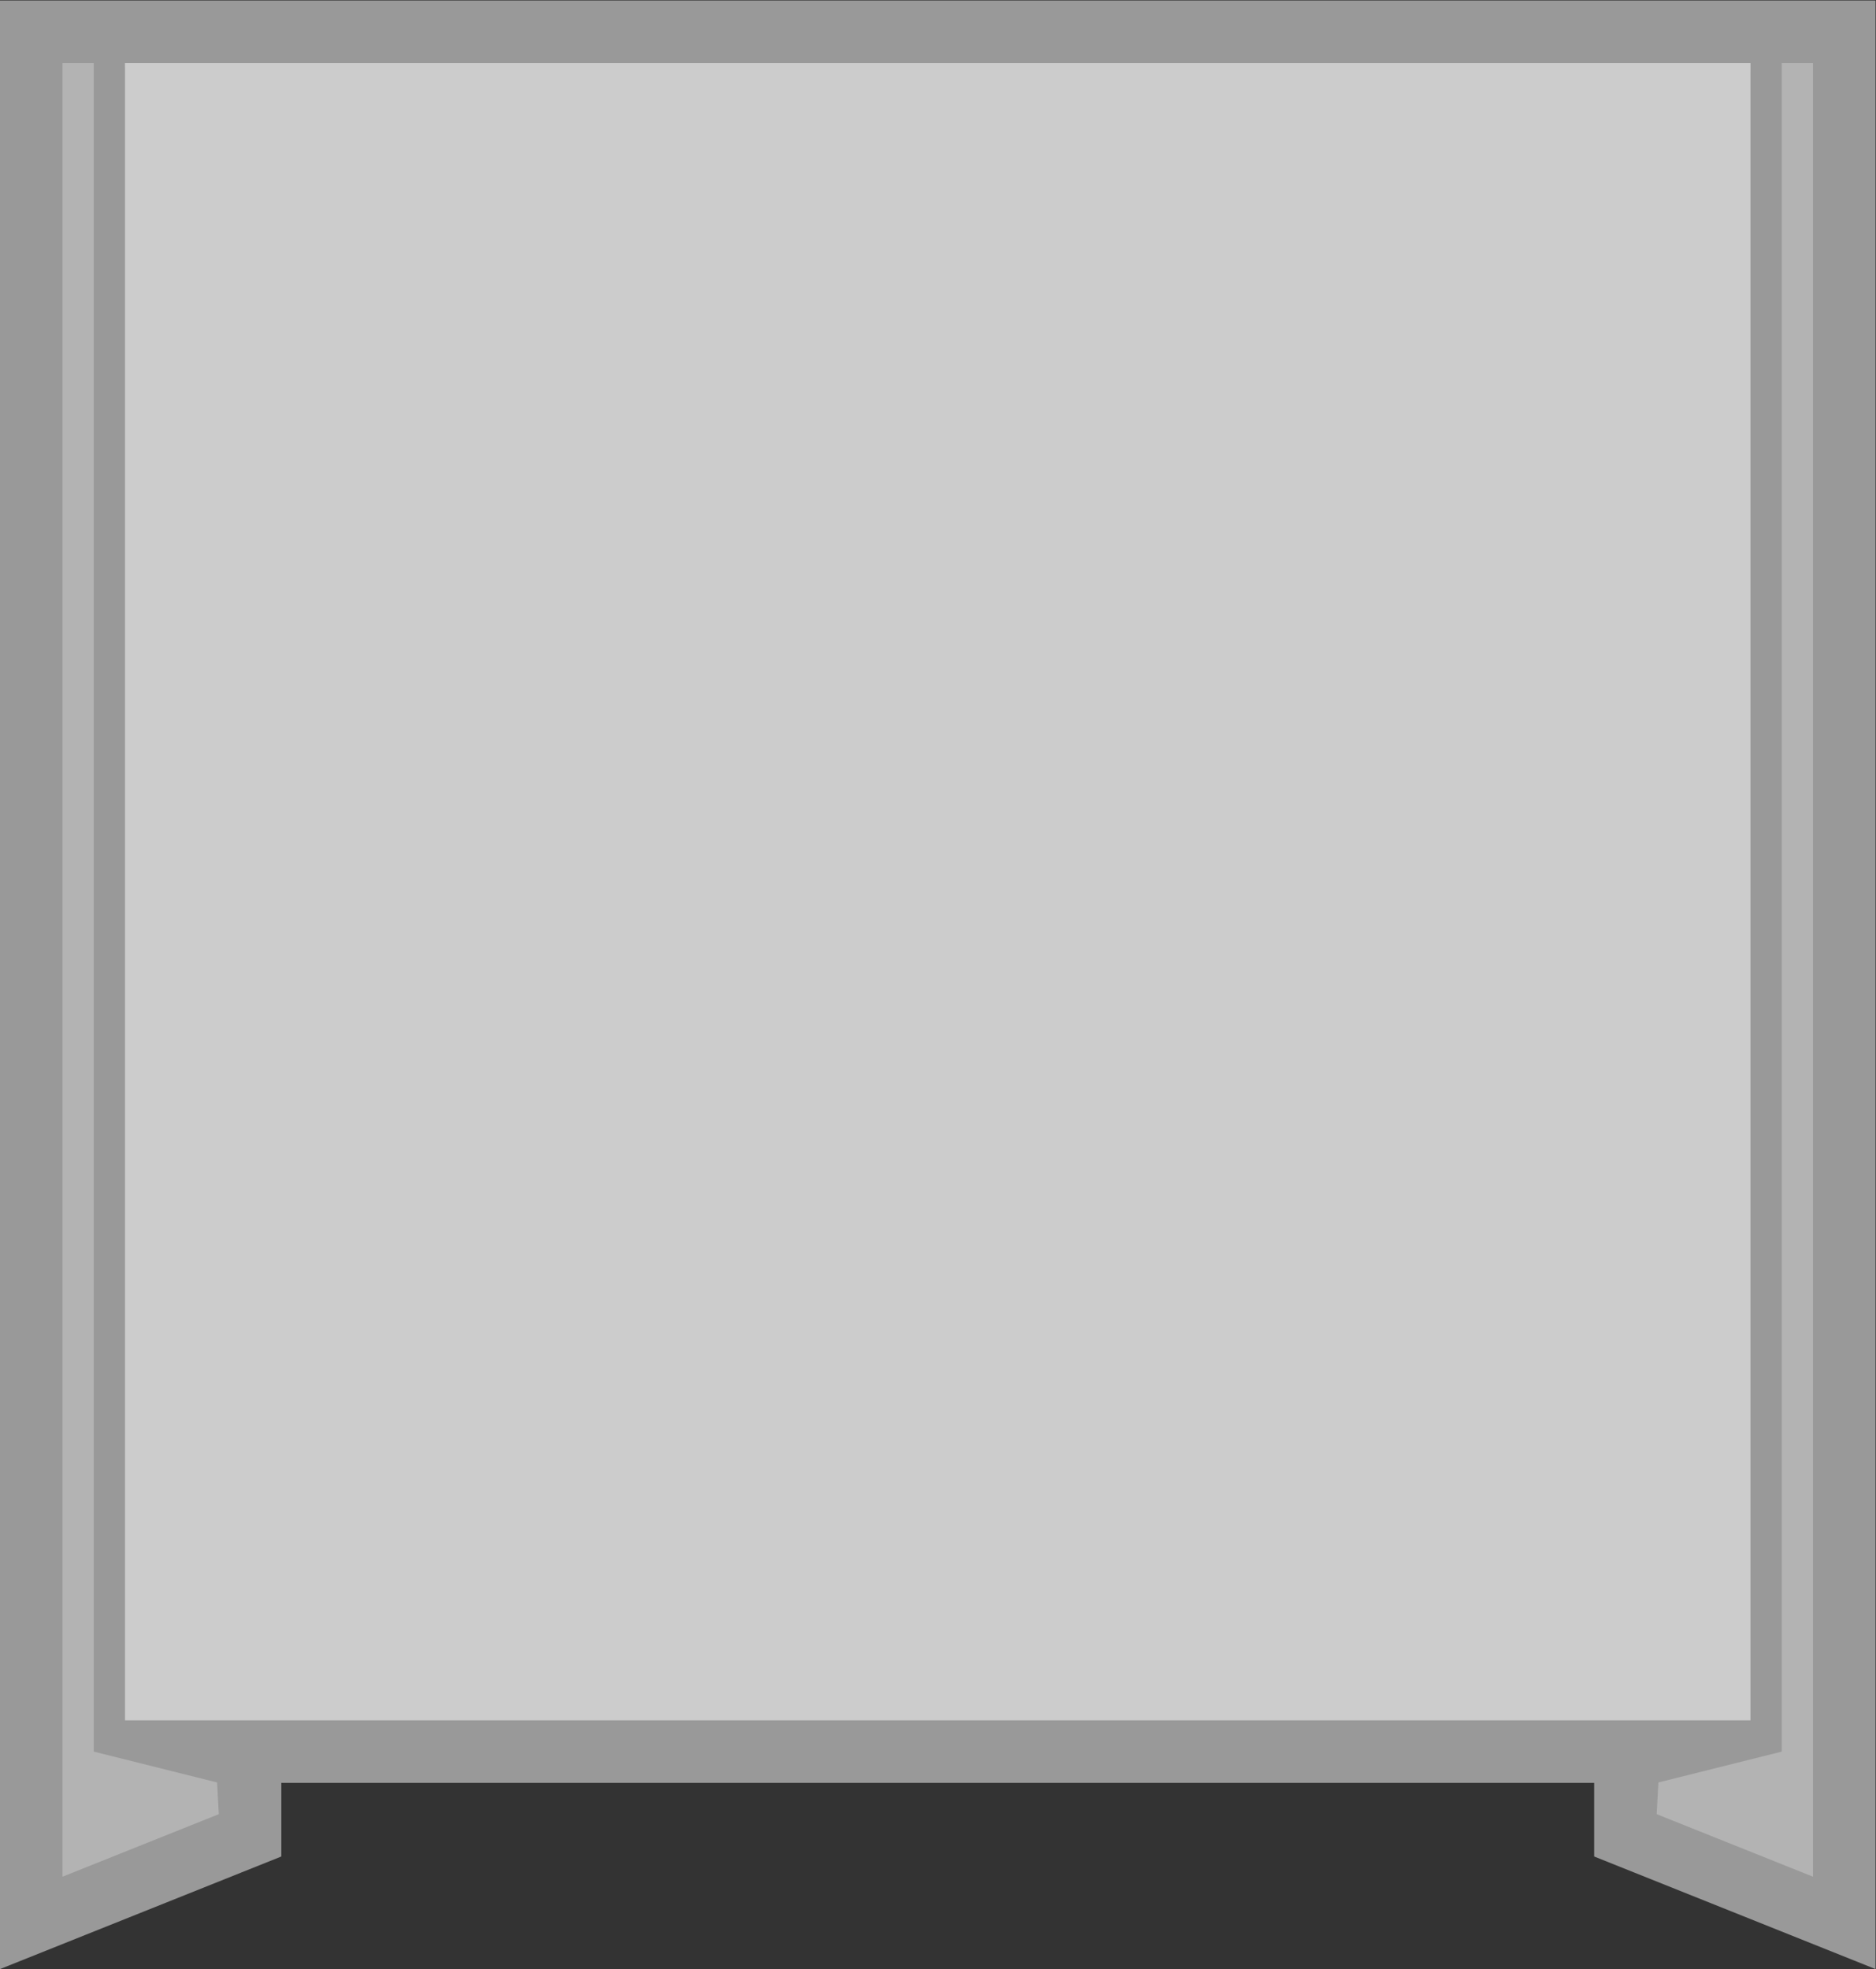 <?xml version="1.0" encoding="UTF-8" standalone="no"?>
<svg
   xmlns:dc="http://purl.org/dc/elements/1.1/"
   xmlns:cc="http://creativecommons.org/ns#"
   xmlns:rdf="http://www.w3.org/1999/02/22-rdf-syntax-ns#"
   xmlns:svg="http://www.w3.org/2000/svg"
   xmlns="http://www.w3.org/2000/svg"
   viewBox="0 0 320 335.755"
   height="335.755"
   width="320"
   xml:space="preserve"
   id="svg2"
   version="1.1"><rect x="0" y="0" width="320" height="335.755" fill="#333333" stroke="none"/><defs
     id="defs6"><clipPath
       id="clipPath18"
       clipPathUnits="userSpaceOnUse"><path
         id="path16"
         d="M 0,256 H 256 V 0 H 0 Z" /></clipPath><clipPath
       id="clipPath26"
       clipPathUnits="userSpaceOnUse"><path
         id="path24"
         d="M 8,252 H 248 V 0.184 H 8 Z" /></clipPath></defs><g
     transform="matrix(1.333,0,0,-1.333,-10.667,336)"
     id="g10"><g
       id="g12"><g
         clip-path="url(#clipPath18)"
         id="g14"><g
           id="g20"><g
             id="g22" /><g
             id="g34"><g
               style="opacity:0.5"
               id="g32"
               clip-path="url(#clipPath26)"><g
                 id="g30"
                 transform="translate(240,252)"><path
                   id="path28"
                   style="fill:#ffffff;fill-opacity:1;fill-rule:nonzero;stroke:none"
                   d="m 0,0 h -4 -4 -12 -184 -12 -4 -4 -8 v -8 -232 -11.816 l 10.971,4.388 20,8 5.029,2.012 v 5.416 4 h 168 v -4 -5.416 l 5.029,-2.012 20,-8 L 8,-251.816 V -240 -8 0 Z" /></g></g></g></g></g></g><g
       transform="translate(36,20)"
       id="g36"><path
         id="path38"
         style="fill:#b3b3b3;fill-opacity:1;fill-rule:nonzero;stroke:none"
         d="m 0,0 -20,-8 v 232 h 8 z" /></g><g
       transform="translate(220,20)"
       id="g40"><path
         id="path42"
         style="fill:#b3b3b3;fill-opacity:1;fill-rule:nonzero;stroke:none"
         d="M 0,0 20,-8 V 224 H 12 Z" /></g><g
       transform="translate(20,244)"
       id="g44"><path
         id="path46"
         style="fill:#999999;fill-opacity:1;fill-rule:nonzero;stroke:none"
         d="M 0,0 V -216 L 16,-220 4,0 Z" /></g><g
       transform="translate(236,244)"
       id="g48"><path
         id="path50"
         style="fill:#999999;fill-opacity:1;fill-rule:nonzero;stroke:none"
         d="M 0,0 V -216 L -16,-220 -4,0 Z" /></g><path
       id="path52"
       style="fill:#cccccc;fill-opacity:1;fill-rule:nonzero;stroke:none"
       d="M 232,32 H 24 v 212 h 208 z" /></g></svg>